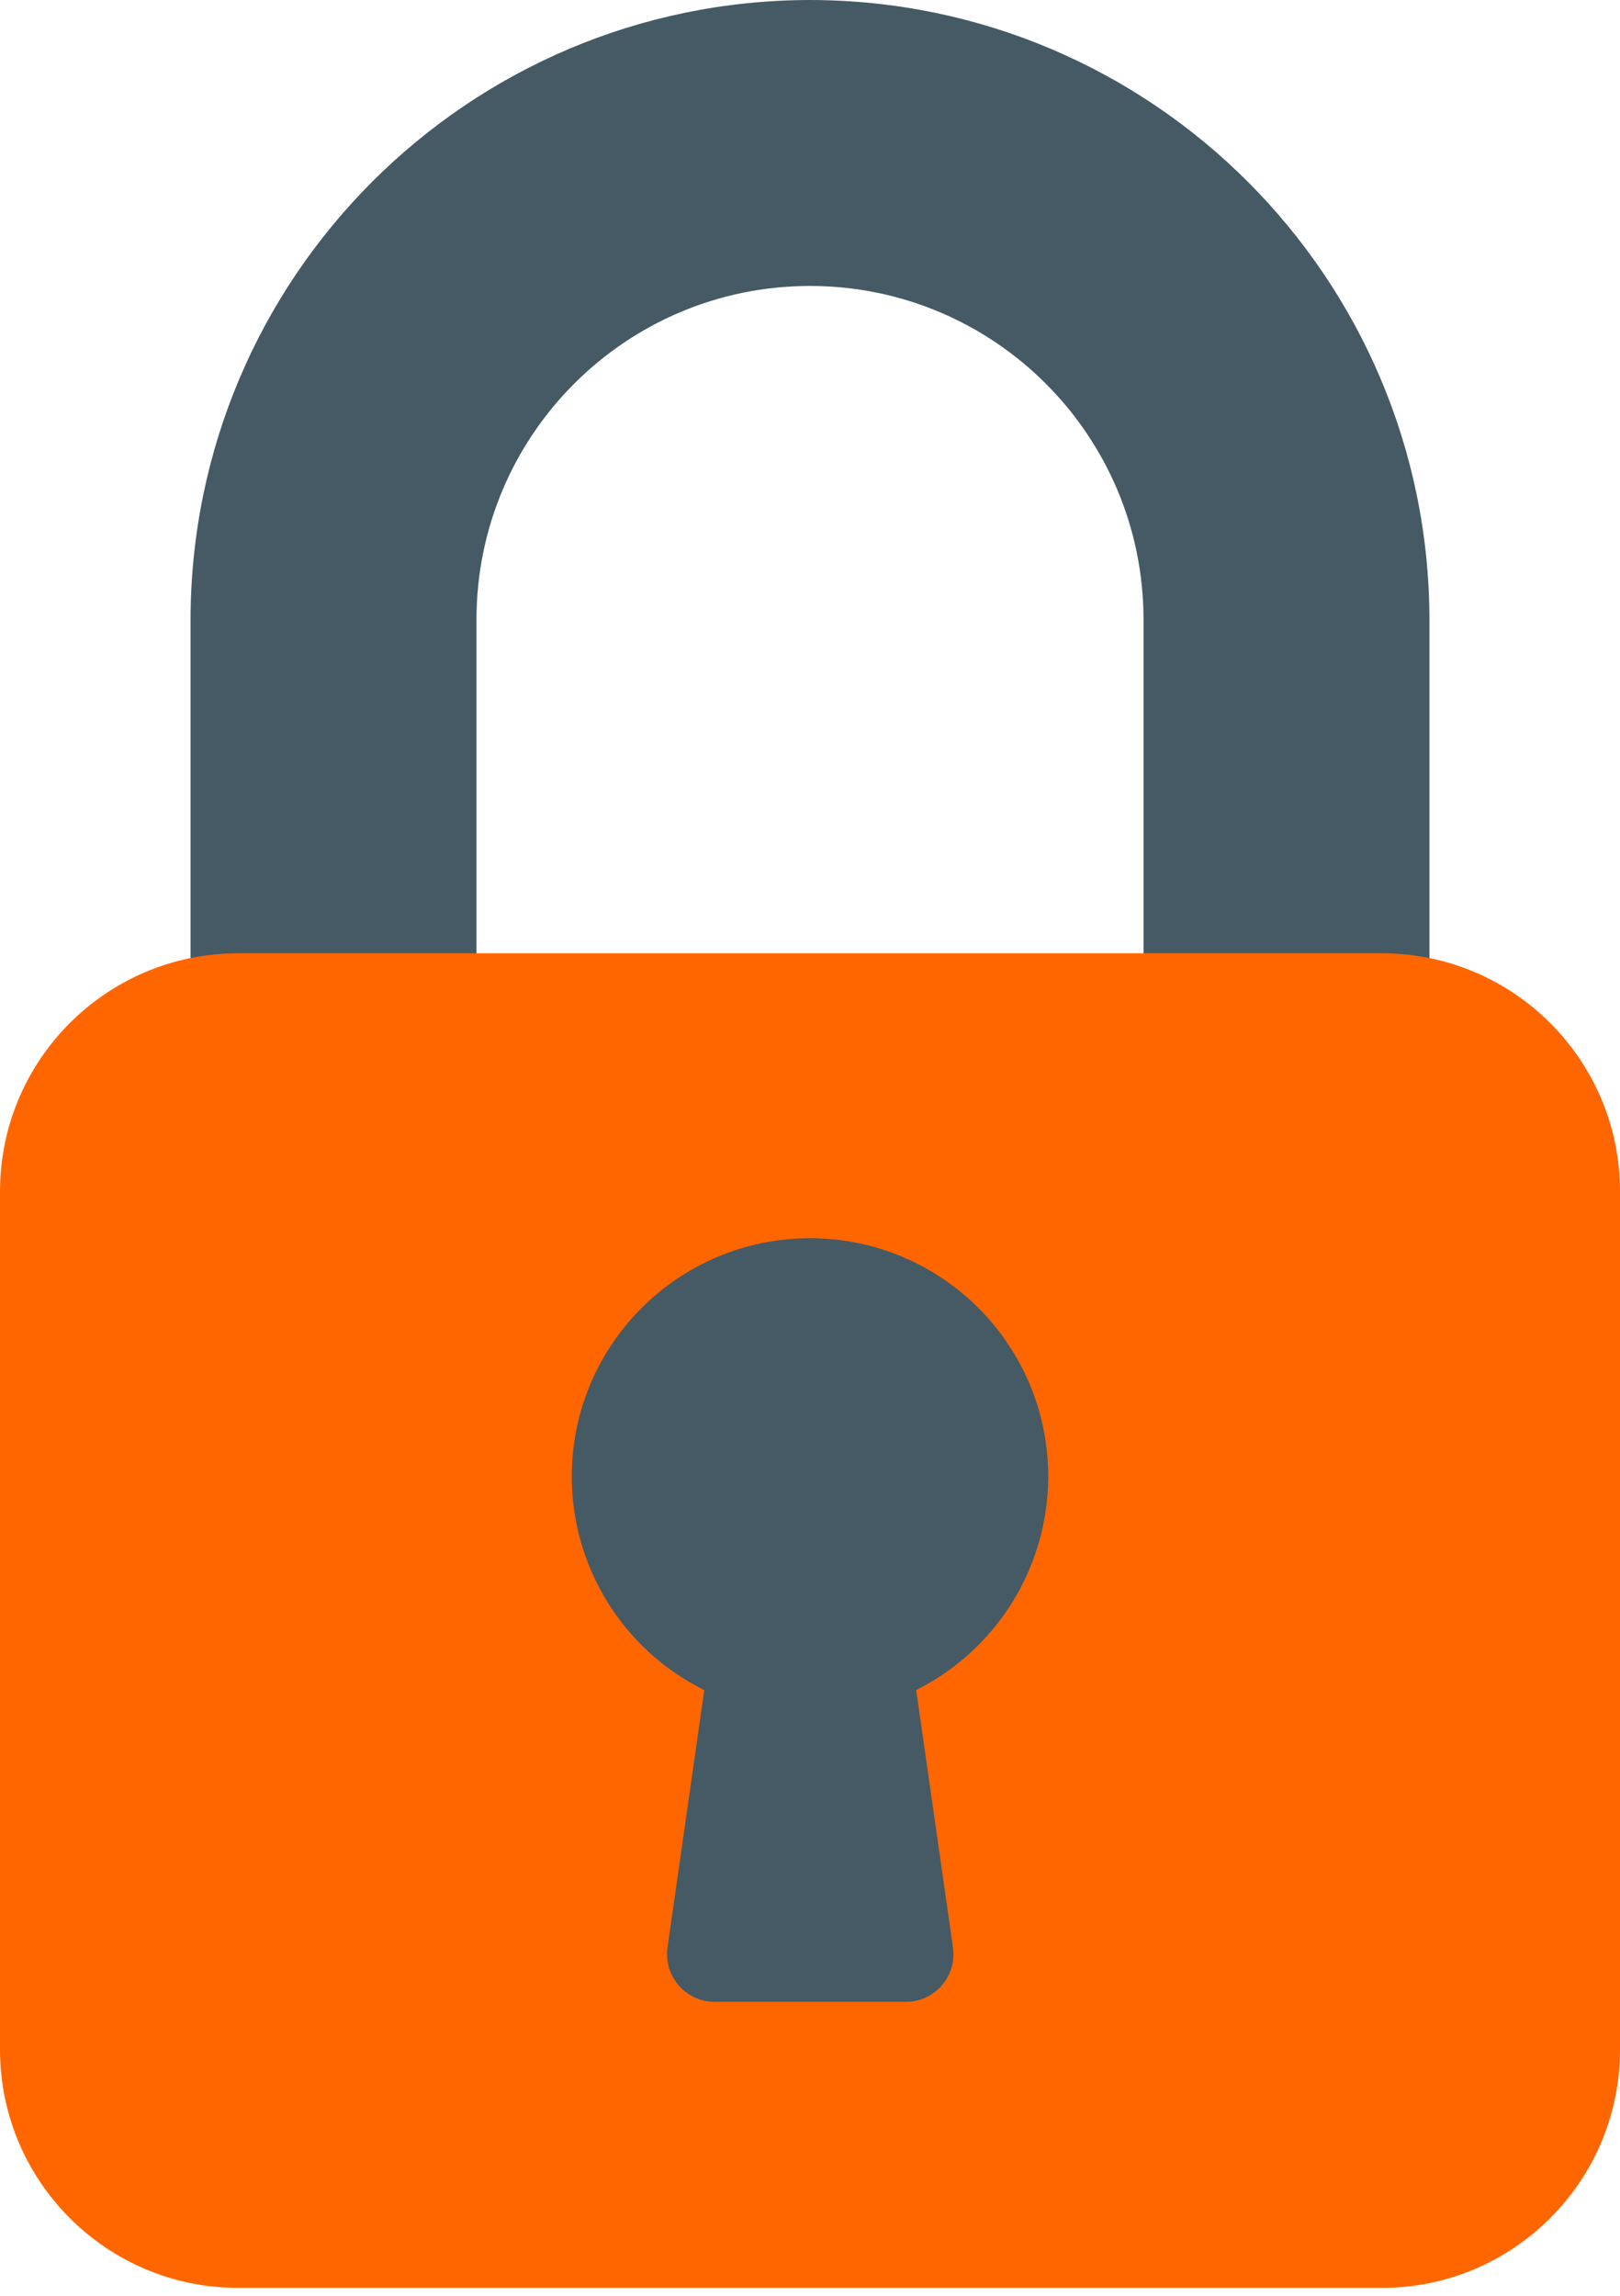 <svg width="24" height="34" viewBox="0 0 24 34" fill="none" xmlns="http://www.w3.org/2000/svg">
<path d="M12 0C6.935 0.006 2.83 4.111 2.823 9.177V14.824C2.823 15.213 3.14 15.53 3.529 15.53H6.353C6.743 15.53 7.059 15.213 7.059 14.824V9.177C7.059 6.448 9.271 4.235 12 4.235C14.729 4.235 16.941 6.448 16.941 9.177V14.824C16.941 15.213 17.257 15.53 17.647 15.53H20.471C20.86 15.53 21.177 15.213 21.177 14.824V9.177C21.17 4.111 17.065 0.006 12 0Z" fill="#455A64"/>
<path d="M3.529 14.118H20.471C22.42 14.118 24 15.698 24 17.647V30.353C24 32.303 22.42 33.883 20.471 33.883H3.529C1.58 33.883 0 32.303 0 30.353V17.647C0 15.698 1.58 14.118 3.529 14.118Z" fill="#FF6600"/>
<path d="M15.529 21.882C15.538 19.933 13.964 18.346 12.015 18.338C10.066 18.33 8.479 19.903 8.471 21.852C8.465 23.2 9.227 24.433 10.434 25.03L9.889 28.842C9.835 29.228 10.103 29.585 10.489 29.64C10.522 29.645 10.555 29.647 10.588 29.647H13.412C13.802 29.651 14.121 29.338 14.125 28.948C14.125 28.912 14.123 28.876 14.118 28.841L13.573 25.029C14.765 24.432 15.522 23.216 15.529 21.882Z" fill="#455A64"/>
</svg>
